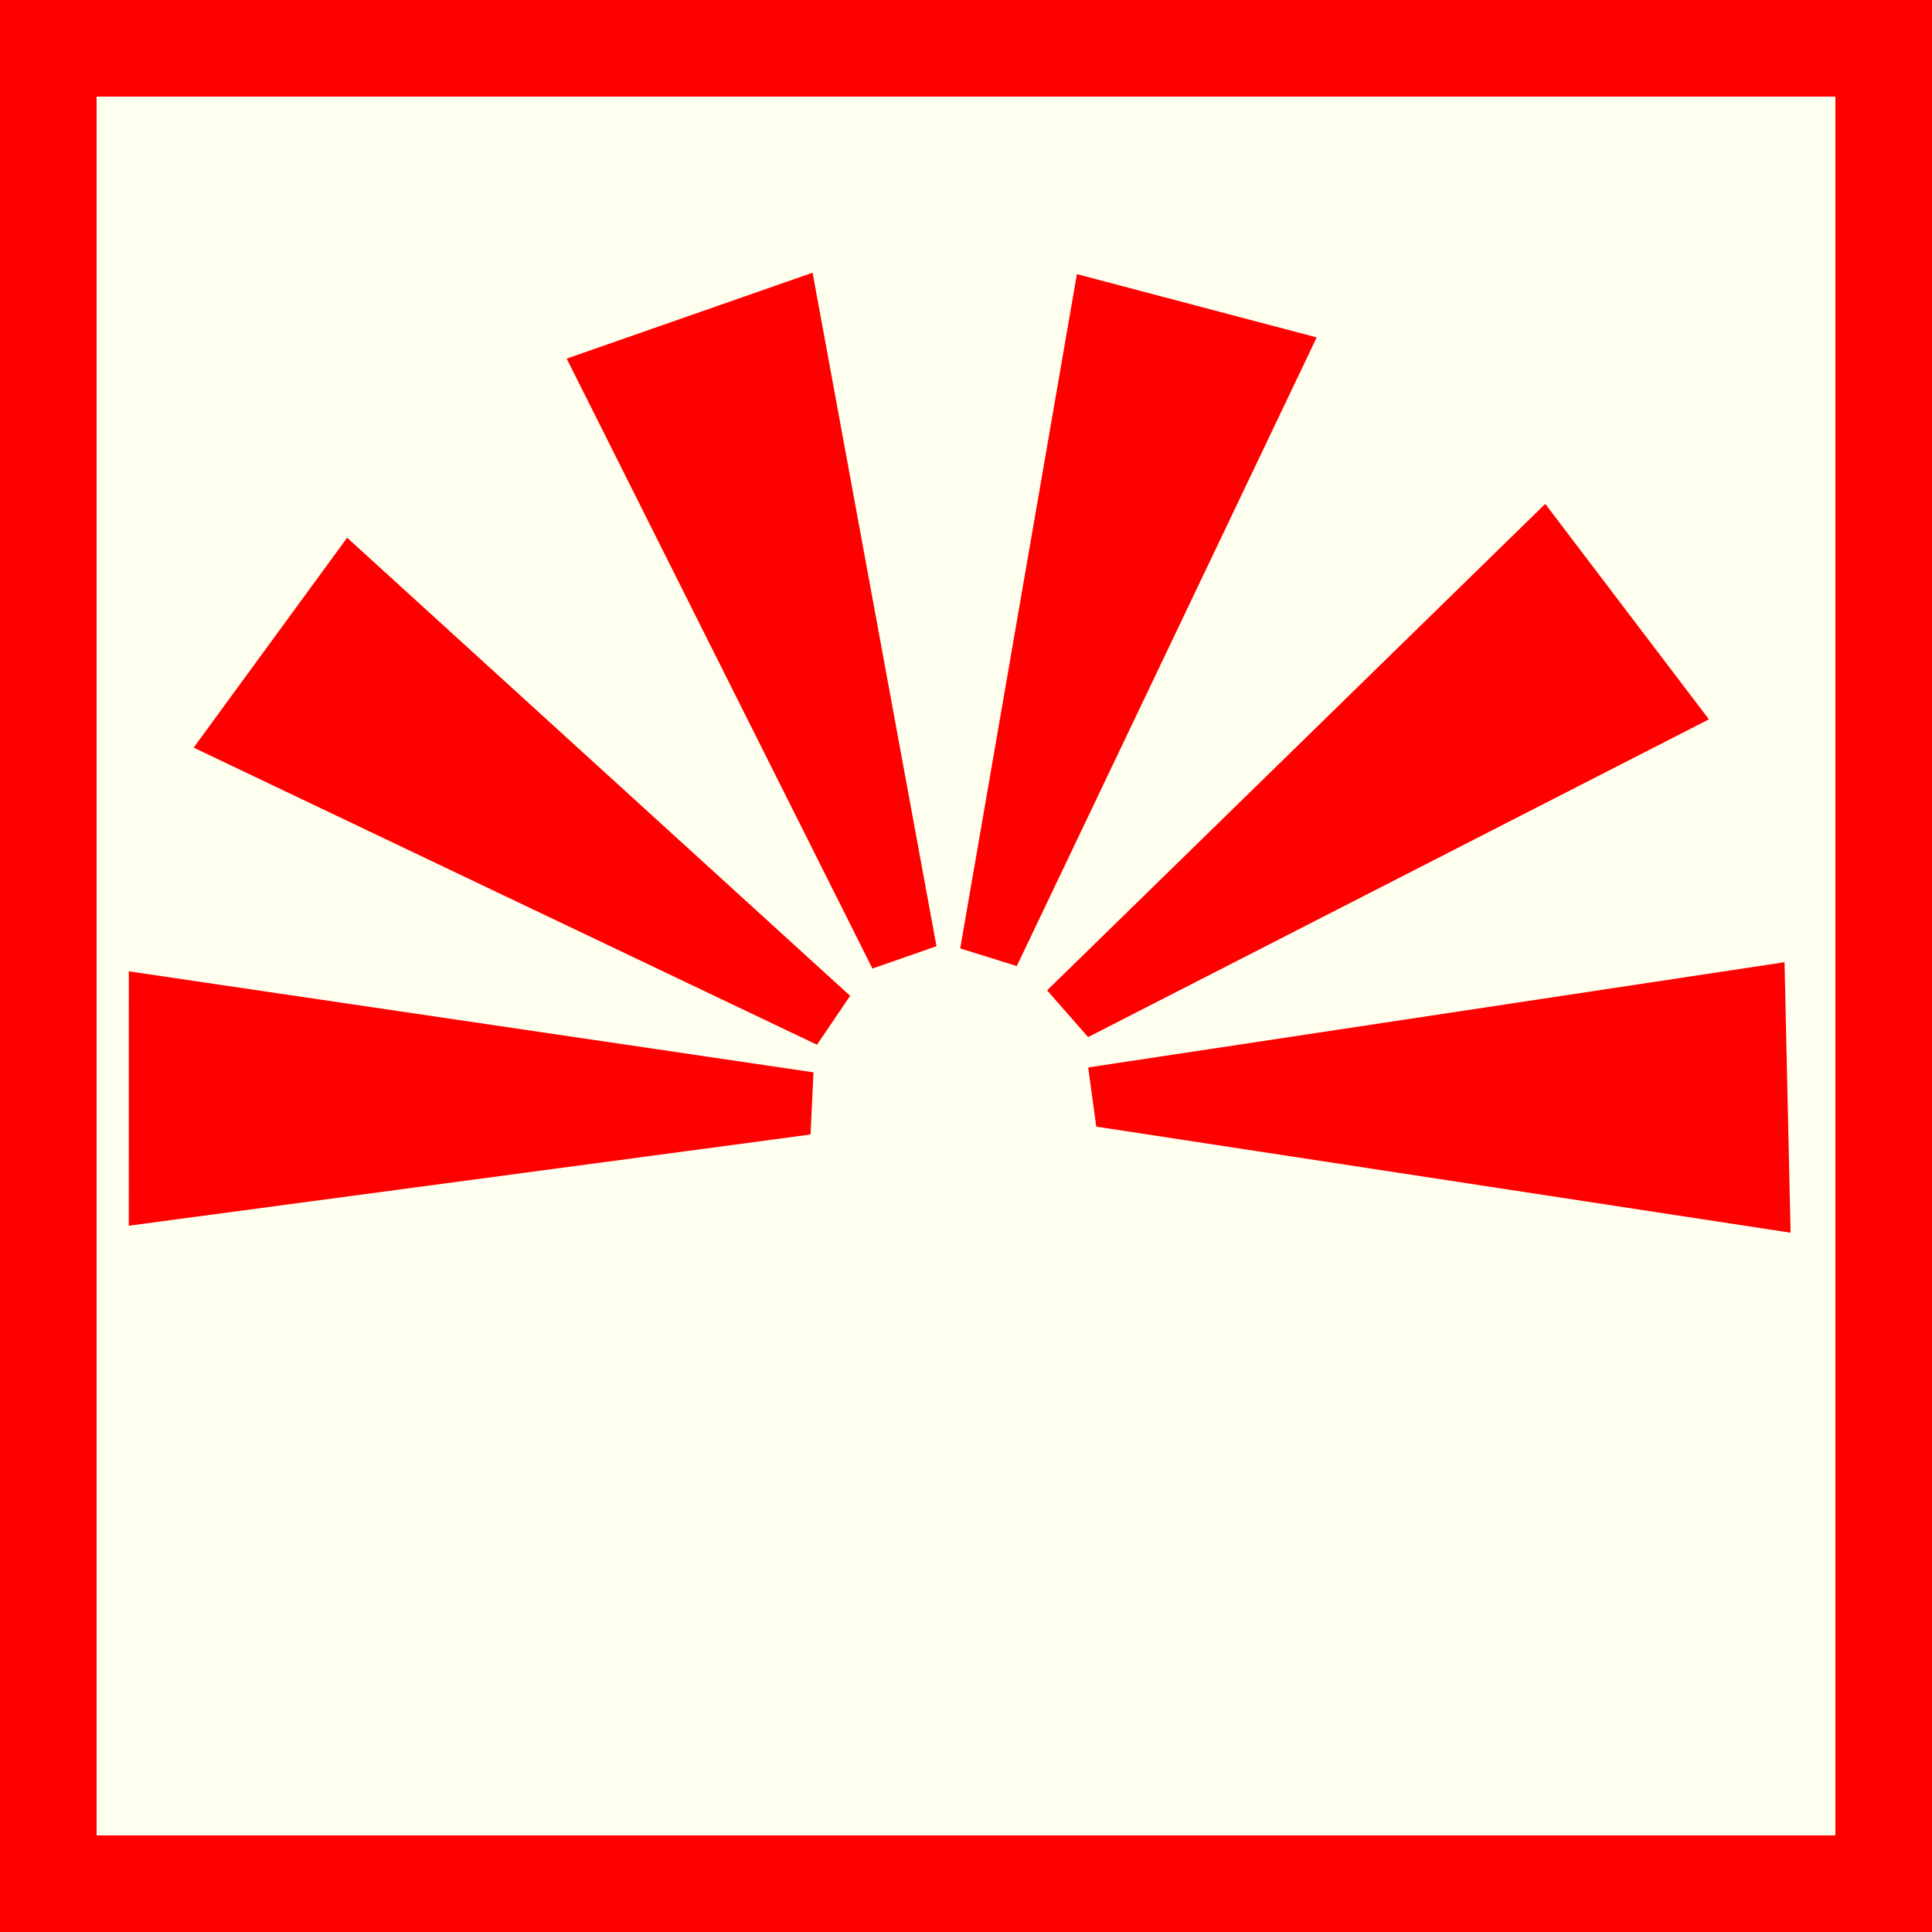 <?xml version="1.0" encoding="utf-8"?>
<!-- Generator: Adobe Illustrator 15.0.0, SVG Export Plug-In . SVG Version: 6.00 Build 0)  -->
<!DOCTYPE svg PUBLIC "-//W3C//DTD SVG 1.1//EN" "http://www.w3.org/Graphics/SVG/1.1/DTD/svg11.dtd">
<svg version="1.1" id="Ebene_1" xmlns="http://www.w3.org/2000/svg" xmlns:xlink="http://www.w3.org/1999/xlink" x="0px" y="0px"
	 width="100px" height="100px" viewBox="0 0 100 100" enable-background="new 0 0 100 100" xml:space="preserve">
<rect fill-rule="evenodd" clip-rule="evenodd" fill="#FF0000" width="100" height="100"/>
<rect x="5" y="5" fill-rule="evenodd" clip-rule="evenodd" fill="#FFFFF0" width="90" height="90"/>
<polygon fill-rule="evenodd" clip-rule="evenodd" fill="#FF0000" stroke="#FF0000" points="47.903,48.645 41.673,14.78 
	30.033,18.846 45.408,49.516 47.903,48.645 "/>
<polygon fill-rule="evenodd" clip-rule="evenodd" fill="#FF0000" stroke="#FF0000" points="56.14,14.811 50.268,48.744 
	52.364,49.397 67.441,17.794 56.14,14.811 "/>
<polygon fill-rule="evenodd" clip-rule="evenodd" fill="#FF0000" stroke="#FF0000" points="79.926,26.835 87.693,37.06 
	56.439,53.057 54.887,51.287 79.926,26.835 "/>
<polygon fill-rule="evenodd" clip-rule="evenodd" fill="#FF0000" stroke="#FF0000" points="91.88,50.383 92.167,63.22 
	57.188,57.876 56.886,55.672 91.88,50.383 "/>
<polygon fill-rule="evenodd" clip-rule="evenodd" fill="#FF0000" stroke="#FF0000" points="43.346,51.622 18.043,28.577 
	10.783,38.506 42.114,53.439 43.346,51.622 "/>
<polygon fill-rule="evenodd" clip-rule="evenodd" fill="#FF0000" stroke="#FF0000" points="41.586,55.933 7.169,50.856 
	7.167,62.871 41.474,58.282 41.586,55.933 "/>
</svg>
